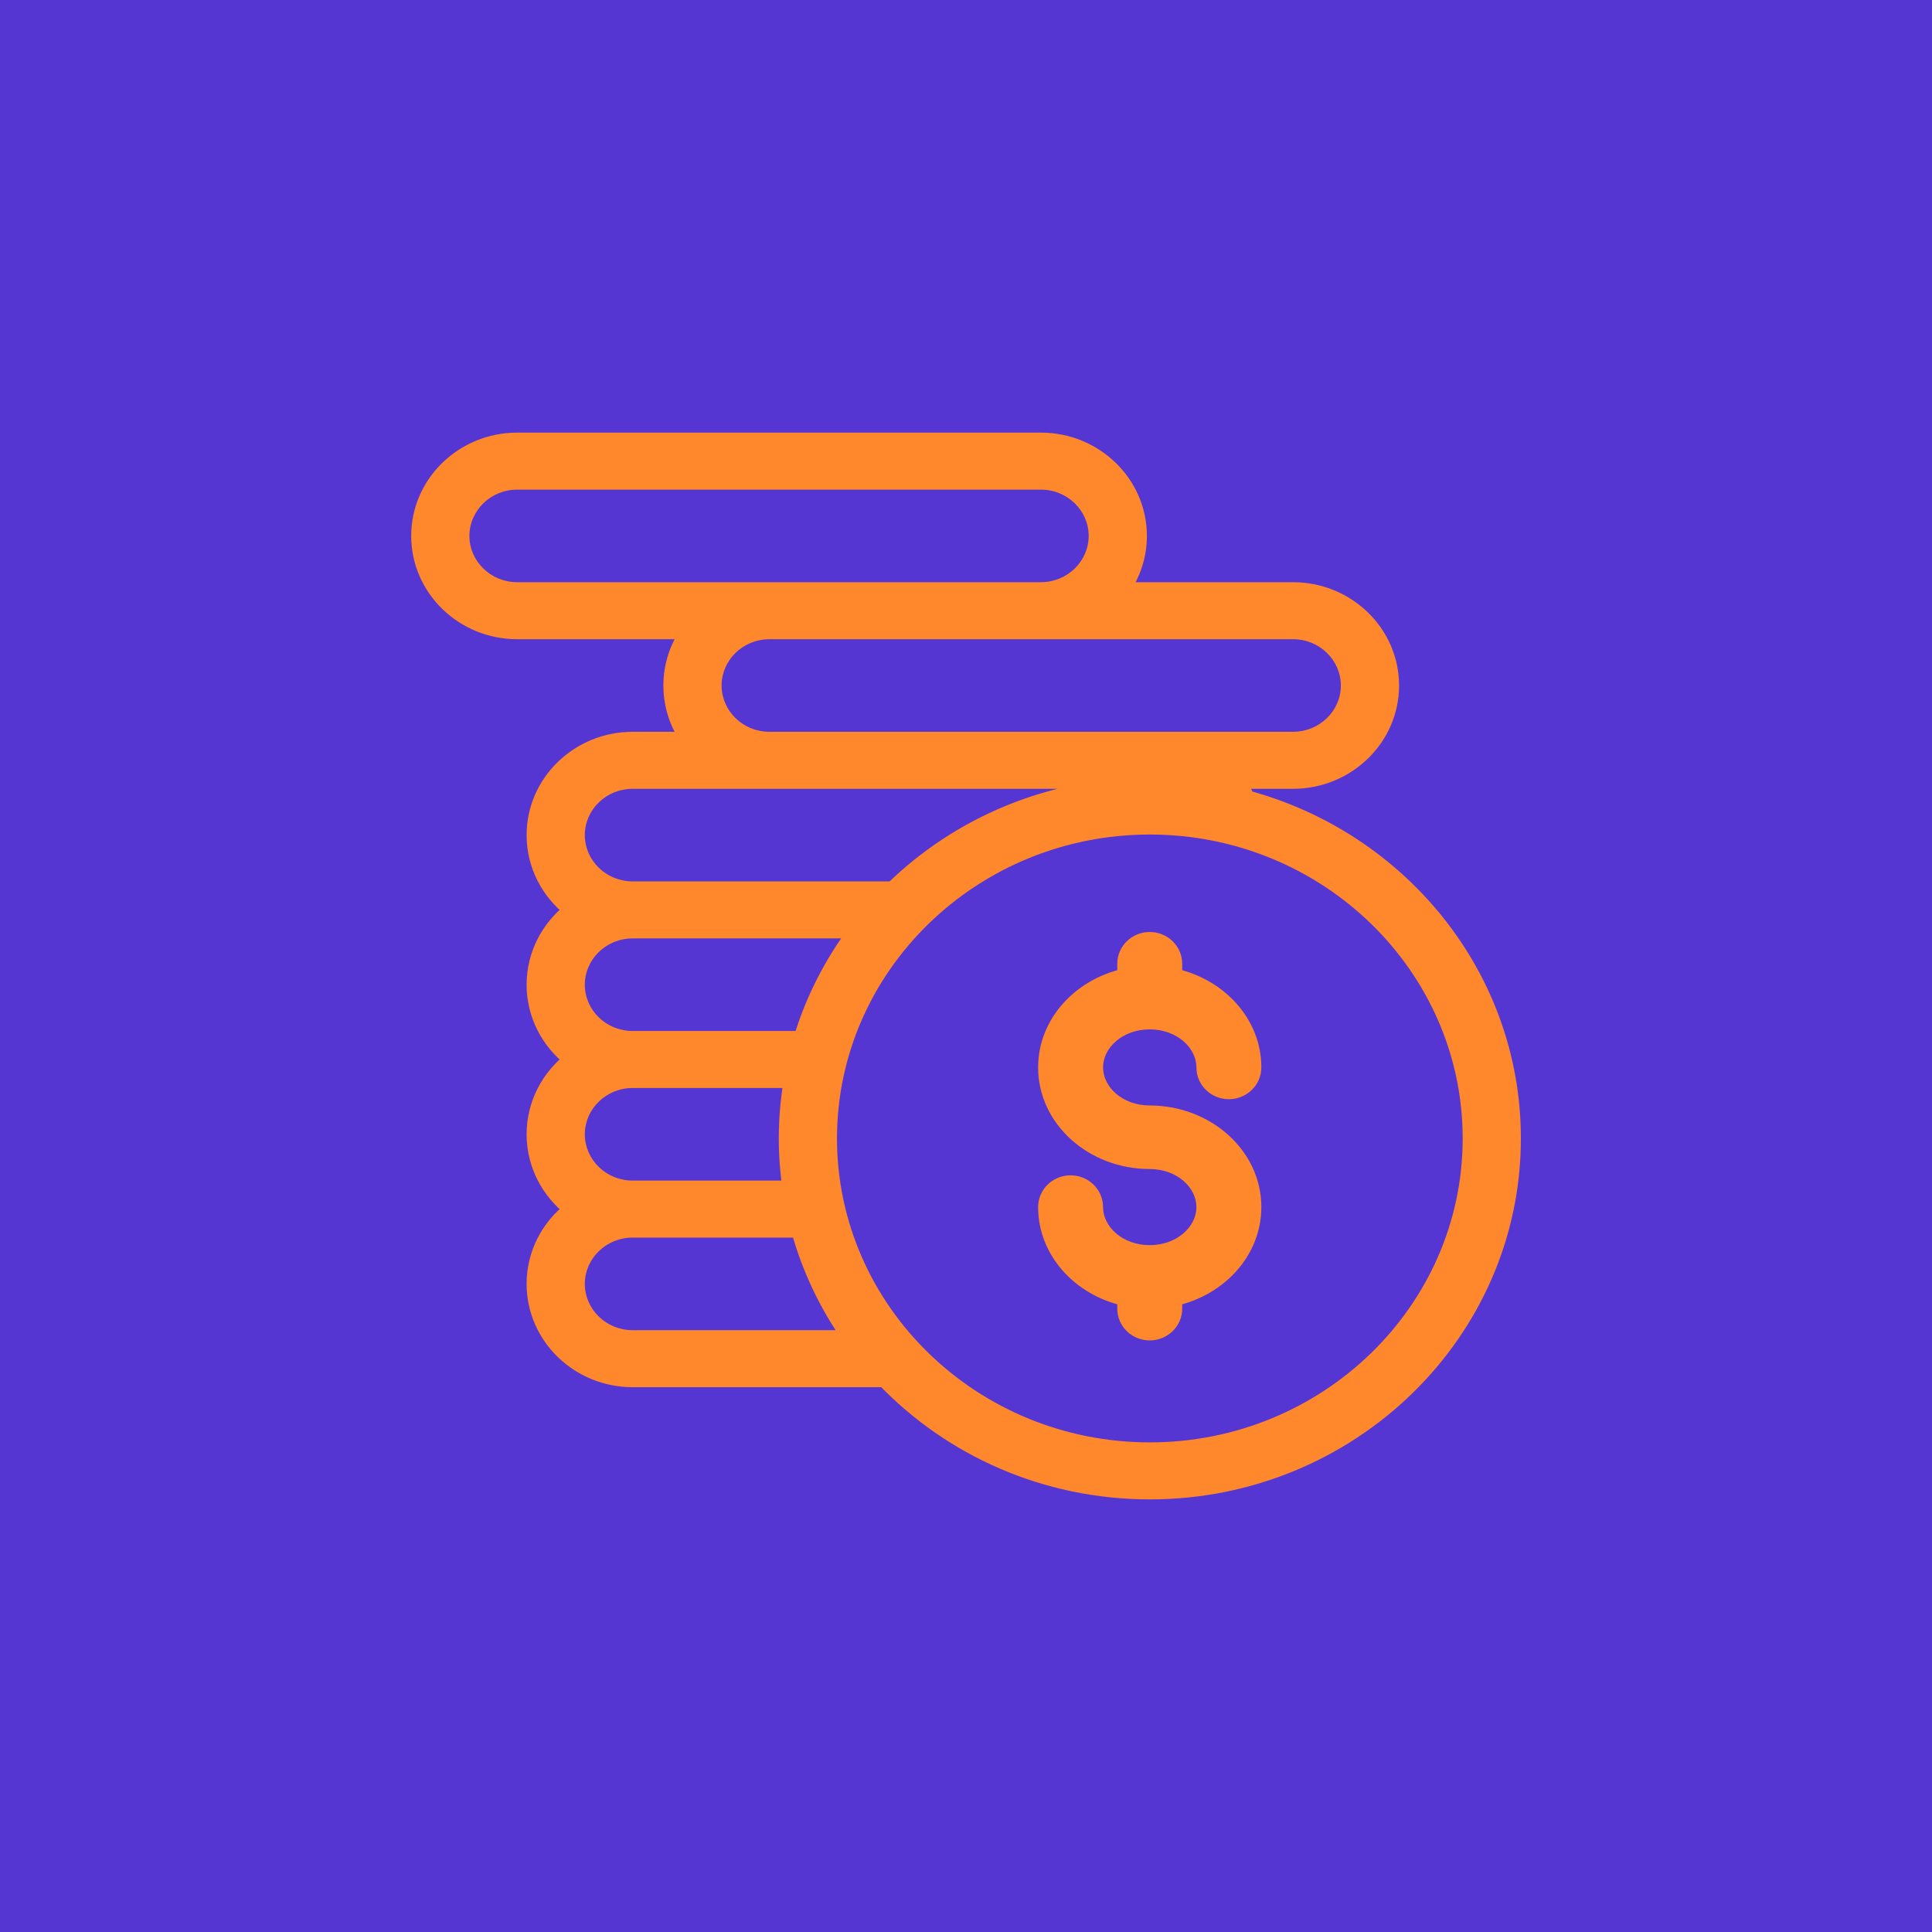 <svg xmlns="http://www.w3.org/2000/svg" width="1024" height="1024" fill="none" viewBox="0 0 1024 1024"><rect width="1024" height="1024" fill="#5636D3"/><path fill="#FF872C" fill-rule="evenodd" d="M655.841 413.99C657.806 416.782 659.495 419.791 660.874 422.985C742.161 444.915 802.003 517.489 802.003 603.402C802.003 706.63 715.619 790.611 609.439 790.611C554.003 790.611 503.975 767.713 468.807 731.144H335.315C306.584 731.144 283.209 708.419 283.209 680.488C283.209 664.446 290.928 650.13 302.936 640.843C290.928 631.555 283.209 617.241 283.209 601.198C283.209 585.157 290.928 570.843 302.936 561.555C290.928 552.268 283.209 537.952 283.209 521.91C283.209 505.869 290.928 491.555 302.936 482.266C290.928 472.978 283.209 458.664 283.209 442.623C283.209 414.691 306.584 391.966 335.315 391.966H364.857C359.089 383.814 355.704 373.953 355.704 363.334C355.704 352.715 359.09 342.853 364.857 334.702H274.147C245.417 334.702 222.042 311.977 222.042 284.045C222.042 256.114 245.417 233.389 274.147 233.389H551.668C580.398 233.389 603.773 256.114 603.773 284.045C603.773 294.665 600.387 304.526 594.62 312.677H685.331C714.061 312.677 737.436 335.402 737.436 363.334C737.436 391.265 714.061 413.99 685.331 413.99H655.841ZM714.782 363.334C714.782 347.547 701.571 334.702 685.331 334.702H407.81C391.57 334.702 378.359 347.547 378.359 363.334C378.359 379.121 391.57 391.966 407.81 391.966H612.835H685.331C701.571 391.966 714.782 379.121 714.782 363.334ZM244.696 284.045C244.696 299.833 257.907 312.677 274.147 312.677H551.668C567.908 312.677 581.119 299.833 581.119 284.045C581.119 268.258 567.908 255.413 551.668 255.413H274.147C257.907 255.413 244.696 268.258 244.696 284.045ZM612.835 413.99H335.315C319.076 413.99 305.864 426.835 305.864 442.623C305.864 458.41 319.076 471.254 335.315 471.254H473.172C508.052 437.258 556.262 416.194 609.439 416.194C614.911 416.194 620.328 416.43 625.687 416.867C621.767 415.02 617.397 413.99 612.835 413.99ZM453.817 493.279H335.315C319.075 493.279 305.864 506.123 305.864 521.91C305.864 537.699 319.075 550.542 335.315 550.542H424.702C431.015 529.723 440.958 510.405 453.817 493.279ZM419.5 572.567H335.315C319.075 572.567 305.864 585.411 305.864 601.198C305.864 616.987 319.075 629.831 335.315 629.831H418.802C417.54 621.194 416.873 612.374 416.873 603.402C416.873 592.9 417.782 582.602 419.5 572.567ZM305.864 680.488C305.864 696.275 319.075 709.119 335.315 709.119H450.604C438.427 691.881 429.141 672.573 423.427 651.855H335.315C319.075 651.855 305.864 664.699 305.864 680.488ZM439.527 603.402C439.527 694.485 515.75 768.586 609.439 768.586C703.126 768.586 779.349 694.485 779.349 603.402C779.349 512.32 703.126 438.219 609.439 438.219C515.75 438.219 439.527 512.32 439.527 603.402ZM580.544 565.759C580.544 579.14 593.481 590.026 609.383 590.026C639.742 590.026 664.442 612.346 664.442 639.783C664.442 663.137 646.542 682.772 622.493 688.102V693.607C622.493 700.644 616.622 706.353 609.383 706.353C602.146 706.353 596.275 700.644 596.275 693.607V688.102C572.225 682.772 554.326 663.137 554.326 639.783C554.326 632.745 560.197 627.039 567.436 627.039C574.675 627.039 580.544 632.745 580.544 639.783C580.544 653.164 593.481 664.05 609.383 664.05C625.287 664.05 638.223 653.164 638.223 639.783C638.223 626.401 625.287 615.514 609.383 615.514C579.024 615.514 554.326 593.194 554.326 565.759C554.326 542.406 572.225 522.769 596.275 517.439V510.812C596.275 503.774 602.146 498.068 609.383 498.068C616.622 498.068 622.493 503.774 622.493 510.812V517.439C646.542 522.769 664.442 542.406 664.442 565.759C664.442 572.796 658.571 578.504 651.332 578.504C644.093 578.504 638.223 572.796 638.223 565.759C638.223 552.377 625.287 541.492 609.383 541.492C593.481 541.492 580.544 552.377 580.544 565.759Z" clip-rule="evenodd"/><path fill="#FF872C" d="M660.874 422.985L657.111 424.61L657.896 426.425L659.807 426.94L660.874 422.985ZM655.841 413.99V409.892H647.946L652.491 416.35L655.841 413.99ZM468.808 731.144L471.761 728.304L470.553 727.047H468.808V731.144ZM302.936 640.843L305.443 644.085L309.633 640.843L305.443 637.603L302.936 640.843ZM302.936 561.555L305.443 564.795L309.633 561.555L305.443 558.313L302.936 561.555ZM302.936 482.266L305.443 485.507L309.633 482.266L305.443 479.026L302.936 482.266ZM364.857 391.966V396.063H372.775L368.201 389.6L364.857 391.966ZM364.857 334.702L368.202 337.068L372.774 330.605H364.857V334.702ZM594.62 312.677L591.277 310.311L586.703 316.775H594.62V312.677ZM473.172 471.254V475.351H474.837L476.03 474.188L473.172 471.254ZM625.687 416.868L625.353 420.95L627.432 413.16L625.687 416.868ZM453.817 493.279L457.093 495.739L462.016 489.182H453.817V493.279ZM424.702 550.542V554.639H427.74L428.622 551.732L424.702 550.542ZM419.5 572.567L423.538 573.258L424.358 568.47H419.5V572.567ZM418.802 629.831V633.928H423.54L422.855 629.24L418.802 629.831ZM450.604 709.119V713.216H458.514L453.951 706.756L450.604 709.119ZM423.427 651.855L427.376 650.766L426.546 647.757H423.427V651.855ZM622.493 688.102L621.606 684.101L618.395 684.813V688.102H622.493ZM596.275 688.102H600.373V684.813L597.162 684.101L596.275 688.102ZM596.275 517.44L597.162 521.44L600.373 520.729V517.44H596.275ZM622.493 517.44H618.395V520.729L621.606 521.44L622.493 517.44ZM664.635 421.361C663.145 417.91 661.318 414.653 659.191 411.631L652.491 416.35C654.294 418.91 655.844 421.674 657.111 424.61L664.635 421.361ZM806.101 603.403C806.101 515.516 744.896 441.41 661.941 419.029L659.807 426.94C739.424 448.421 797.906 519.46 797.906 603.403H806.101ZM609.439 794.708C717.771 794.708 806.101 709.001 806.101 603.403H797.906C797.906 704.258 713.466 786.514 609.439 786.514V794.708ZM465.854 733.984C501.772 771.333 552.858 794.708 609.439 794.708V786.514C555.149 786.514 506.177 764.092 471.761 728.304L465.854 733.984ZM335.315 735.241H468.808V727.047H335.315V735.241ZM279.112 680.488C279.112 710.789 304.431 735.241 335.315 735.241V727.047C308.738 727.047 287.306 706.048 287.306 680.488H279.112ZM300.429 637.603C287.488 647.612 279.112 663.093 279.112 680.488H287.306C287.306 665.8 294.368 652.65 305.443 644.085L300.429 637.603ZM279.112 601.198C279.112 618.595 287.488 634.074 300.429 644.085L305.443 637.603C294.368 629.036 287.306 615.886 287.306 601.198H279.112ZM300.429 558.313C287.488 568.324 279.112 583.803 279.112 601.198H287.306C287.306 586.512 294.368 573.362 305.443 564.795L300.429 558.313ZM279.112 521.91C279.112 539.306 287.488 554.787 300.429 564.795L305.443 558.313C294.368 549.749 287.306 536.598 287.306 521.91H279.112ZM300.429 479.026C287.488 489.034 279.112 504.515 279.112 521.91H287.306C287.306 507.223 294.368 494.074 305.443 485.507L300.429 479.026ZM279.112 442.623C279.112 460.018 287.488 475.497 300.429 485.507L305.443 479.026C294.368 470.459 287.306 457.31 287.306 442.623H279.112ZM335.315 387.869C304.431 387.869 279.112 412.32 279.112 442.623H287.306C287.306 417.061 308.738 396.063 335.315 396.063V387.869ZM364.857 387.869H335.315V396.063H364.857V387.869ZM351.607 363.334C351.607 374.84 355.278 385.522 361.512 394.333L368.201 389.6C362.9 382.107 359.802 373.066 359.802 363.334H351.607ZM361.512 332.336C355.279 341.146 351.607 351.827 351.607 363.334H359.802C359.802 353.602 362.901 344.561 368.202 337.068L361.512 332.336ZM274.147 338.799H364.857V330.605H274.147V338.799ZM217.944 284.045C217.944 314.348 243.264 338.799 274.147 338.799V330.605C247.57 330.605 226.139 309.606 226.139 284.045H217.944ZM274.147 229.292C243.264 229.292 217.944 253.743 217.944 284.045H226.139C226.139 258.485 247.57 237.486 274.147 237.486V229.292ZM551.668 229.292H274.147V237.486H551.668V229.292ZM607.871 284.045C607.871 253.743 582.551 229.292 551.668 229.292V237.486C578.244 237.486 599.676 258.485 599.676 284.045H607.871ZM597.965 315.044C604.198 306.234 607.871 295.552 607.871 284.045H599.676C599.676 293.777 596.577 302.818 591.277 310.311L597.965 315.044ZM685.331 308.58H594.62V316.775H685.331V308.58ZM741.533 363.334C741.533 333.031 716.214 308.58 685.331 308.58V316.775C711.907 316.775 733.339 337.773 733.339 363.334H741.533ZM685.331 418.087C716.214 418.087 741.533 393.636 741.533 363.334H733.339C733.339 388.895 711.907 409.892 685.331 409.892V418.087ZM655.841 418.087H685.331V409.892H655.841V418.087ZM685.331 338.799C699.417 338.799 710.685 349.918 710.685 363.334H718.879C718.879 345.176 703.724 330.605 685.331 330.605V338.799ZM407.81 338.799H685.331V330.605H407.81V338.799ZM382.456 363.334C382.456 349.918 393.723 338.799 407.81 338.799V330.605C389.416 330.605 374.262 345.176 374.262 363.334H382.456ZM407.81 387.869C393.723 387.869 382.456 376.75 382.456 363.334H374.262C374.262 381.492 389.416 396.063 407.81 396.063V387.869ZM612.835 387.869H407.81V396.063H612.835V387.869ZM685.331 387.869H612.835V396.063H685.331V387.869ZM710.685 363.334C710.685 376.75 699.417 387.869 685.331 387.869V396.063C703.724 396.063 718.879 381.492 718.879 363.334H710.685ZM274.147 308.58C260.061 308.58 248.793 297.462 248.793 284.045H240.599C240.599 302.204 255.754 316.775 274.147 316.775V308.58ZM551.668 308.58H274.147V316.775H551.668V308.58ZM577.022 284.045C577.022 297.462 565.754 308.58 551.668 308.58V316.775C570.061 316.775 585.216 302.204 585.216 284.045H577.022ZM551.668 259.511C565.754 259.511 577.022 270.629 577.022 284.045H585.216C585.216 265.887 570.061 251.316 551.668 251.316V259.511ZM274.147 259.511H551.668V251.316H274.147V259.511ZM248.793 284.045C248.793 270.629 260.061 259.511 274.147 259.511V251.316C255.754 251.316 240.599 265.887 240.599 284.045H248.793ZM335.315 418.087H612.835V409.892H335.315V418.087ZM309.961 442.623C309.961 429.207 321.229 418.087 335.315 418.087V409.892C316.923 409.892 301.767 424.464 301.767 442.623H309.961ZM335.315 467.157C321.229 467.157 309.961 456.039 309.961 442.623H301.767C301.767 460.78 316.923 475.351 335.315 475.351V467.157ZM473.172 467.157H335.315V475.351H473.172V467.157ZM609.439 412.097C555.164 412.097 505.937 433.601 470.312 468.32L476.03 474.188C510.168 440.918 557.36 420.291 609.439 420.291V412.097ZM626.02 412.783C620.557 412.338 615.029 412.097 609.439 412.097V420.291C614.793 420.291 620.1 420.522 625.353 420.95L626.02 412.783ZM612.835 418.087C616.778 418.087 620.552 418.978 623.94 420.573L627.432 413.16C622.983 411.064 618.019 409.892 612.835 409.892V418.087ZM335.315 497.376H453.817V489.182H335.315V497.376ZM309.961 521.91C309.961 508.495 321.228 497.376 335.315 497.376V489.182C316.922 489.182 301.767 503.753 301.767 521.91H309.961ZM335.315 546.445C321.228 546.445 309.961 535.328 309.961 521.91H301.767C301.767 540.069 316.922 554.639 335.315 554.639V546.445ZM424.702 546.445H335.315V554.639H424.702V546.445ZM450.539 490.819C437.402 508.318 427.237 528.064 420.78 549.354L428.622 551.732C434.794 531.383 444.513 512.493 457.093 495.739L450.539 490.819ZM335.315 576.664H419.5V568.47H335.315V576.664ZM309.961 601.198C309.961 587.782 321.228 576.664 335.315 576.664V568.47C316.922 568.47 301.767 583.039 301.767 601.198H309.961ZM335.315 625.734C321.228 625.734 309.961 614.616 309.961 601.198H301.767C301.767 619.359 316.922 633.928 335.315 633.928V625.734ZM418.802 625.734H335.315V633.928H418.802V625.734ZM412.776 603.403C412.776 612.577 413.459 621.596 414.747 630.423L422.855 629.24C421.622 620.793 420.97 612.169 420.97 603.403H412.776ZM415.462 571.875C413.705 582.135 412.776 592.663 412.776 603.403H420.97C420.97 593.137 421.858 583.071 423.538 573.258L415.462 571.875ZM335.315 705.022C321.228 705.022 309.961 693.905 309.961 680.488H301.767C301.767 698.647 316.922 713.216 335.315 713.216V705.022ZM450.604 705.022H335.315V713.216H450.604V705.022ZM419.477 652.945C425.321 674.13 434.815 693.869 447.258 711.482L453.951 706.756C442.04 689.893 432.962 671.015 427.376 650.766L419.477 652.945ZM335.315 655.952H423.427V647.757H335.315V655.952ZM309.961 680.488C309.961 667.07 321.228 655.952 335.315 655.952V647.757C316.922 647.757 301.767 662.329 301.767 680.488H309.961ZM609.439 764.489C517.902 764.489 443.624 692.114 443.624 603.403H435.43C435.43 696.857 513.597 772.683 609.439 772.683V764.489ZM775.252 603.403C775.252 692.114 700.974 764.489 609.439 764.489V772.683C705.28 772.683 783.446 696.857 783.446 603.403H775.252ZM609.439 442.316C700.974 442.316 775.252 514.691 775.252 603.403H783.446C783.446 509.948 705.28 434.122 609.439 434.122V442.316ZM443.624 603.403C443.624 514.691 517.902 442.316 609.439 442.316V434.122C513.597 434.122 435.43 509.948 435.43 603.403H443.624ZM609.383 585.929C595.053 585.929 584.641 576.243 584.641 565.759H576.446C576.446 582.036 591.909 594.123 609.383 594.123V585.929ZM668.539 639.783C668.539 609.702 641.605 585.929 609.383 585.929V594.123C637.88 594.123 660.344 614.99 660.344 639.783H668.539ZM623.379 692.103C648.984 686.429 668.539 665.367 668.539 639.783H660.344C660.344 660.905 644.101 679.118 621.606 684.101L623.379 692.103ZM626.59 693.607V688.102H618.395V693.607H626.59ZM609.383 710.45C618.776 710.45 626.59 703.016 626.59 693.607H618.395C618.395 698.275 614.469 702.255 609.383 702.255V710.45ZM592.178 693.607C592.178 703.016 599.992 710.45 609.383 710.45V702.255C604.298 702.255 600.373 698.275 600.373 693.607H592.178ZM592.178 688.102V693.607H600.373V688.102H592.178ZM550.229 639.783C550.229 665.367 569.784 686.429 595.389 692.103L597.162 684.101C574.667 679.118 558.424 660.905 558.424 639.783H550.229ZM567.436 622.941C558.043 622.941 550.229 630.374 550.229 639.783H558.424C558.424 635.115 562.35 631.136 567.436 631.136V622.941ZM584.641 639.783C584.641 630.374 576.827 622.941 567.436 622.941V631.136C572.521 631.136 576.446 635.115 576.446 639.783H584.641ZM609.383 659.952C595.053 659.952 584.641 650.267 584.641 639.783H576.446C576.446 656.06 591.909 668.147 609.383 668.147V659.952ZM634.126 639.783C634.126 650.267 623.715 659.952 609.383 659.952V668.147C626.859 668.147 642.32 656.06 642.32 639.783H634.126ZM609.383 619.611C623.715 619.611 634.126 629.297 634.126 639.783H642.32C642.32 623.504 626.859 611.417 609.383 611.417V619.611ZM550.229 565.759C550.229 595.837 577.163 619.611 609.383 619.611V611.417C580.888 611.417 558.424 590.55 558.424 565.759H550.229ZM595.389 513.439C569.784 519.115 550.229 540.174 550.229 565.759H558.424C558.424 544.639 574.667 526.426 597.162 521.44L595.389 513.439ZM592.178 510.812V517.44H600.373V510.812H592.178ZM609.383 493.971C599.992 493.971 592.178 501.403 592.178 510.812H600.373C600.373 506.144 604.298 502.165 609.383 502.165V493.971ZM626.59 510.812C626.59 501.403 618.776 493.971 609.383 493.971V502.165C614.469 502.165 618.395 506.144 618.395 510.812H626.59ZM626.59 517.44V510.812H618.395V517.44H626.59ZM668.539 565.759C668.539 540.174 648.984 519.115 623.379 513.439L621.606 521.44C644.101 526.426 660.344 544.639 660.344 565.759H668.539ZM651.332 582.602C660.725 582.602 668.539 575.168 668.539 565.759H660.344C660.344 570.426 656.418 574.407 651.332 574.407V582.602ZM634.126 565.759C634.126 575.168 641.94 582.602 651.332 582.602V574.407C646.247 574.407 642.32 570.426 642.32 565.759H634.126ZM609.383 545.589C623.715 545.589 634.126 555.275 634.126 565.759H642.32C642.32 549.481 626.859 537.395 609.383 537.395V545.589ZM584.641 565.759C584.641 555.275 595.053 545.589 609.383 545.589V537.395C591.909 537.395 576.446 549.481 576.446 565.759H584.641Z"/></svg>